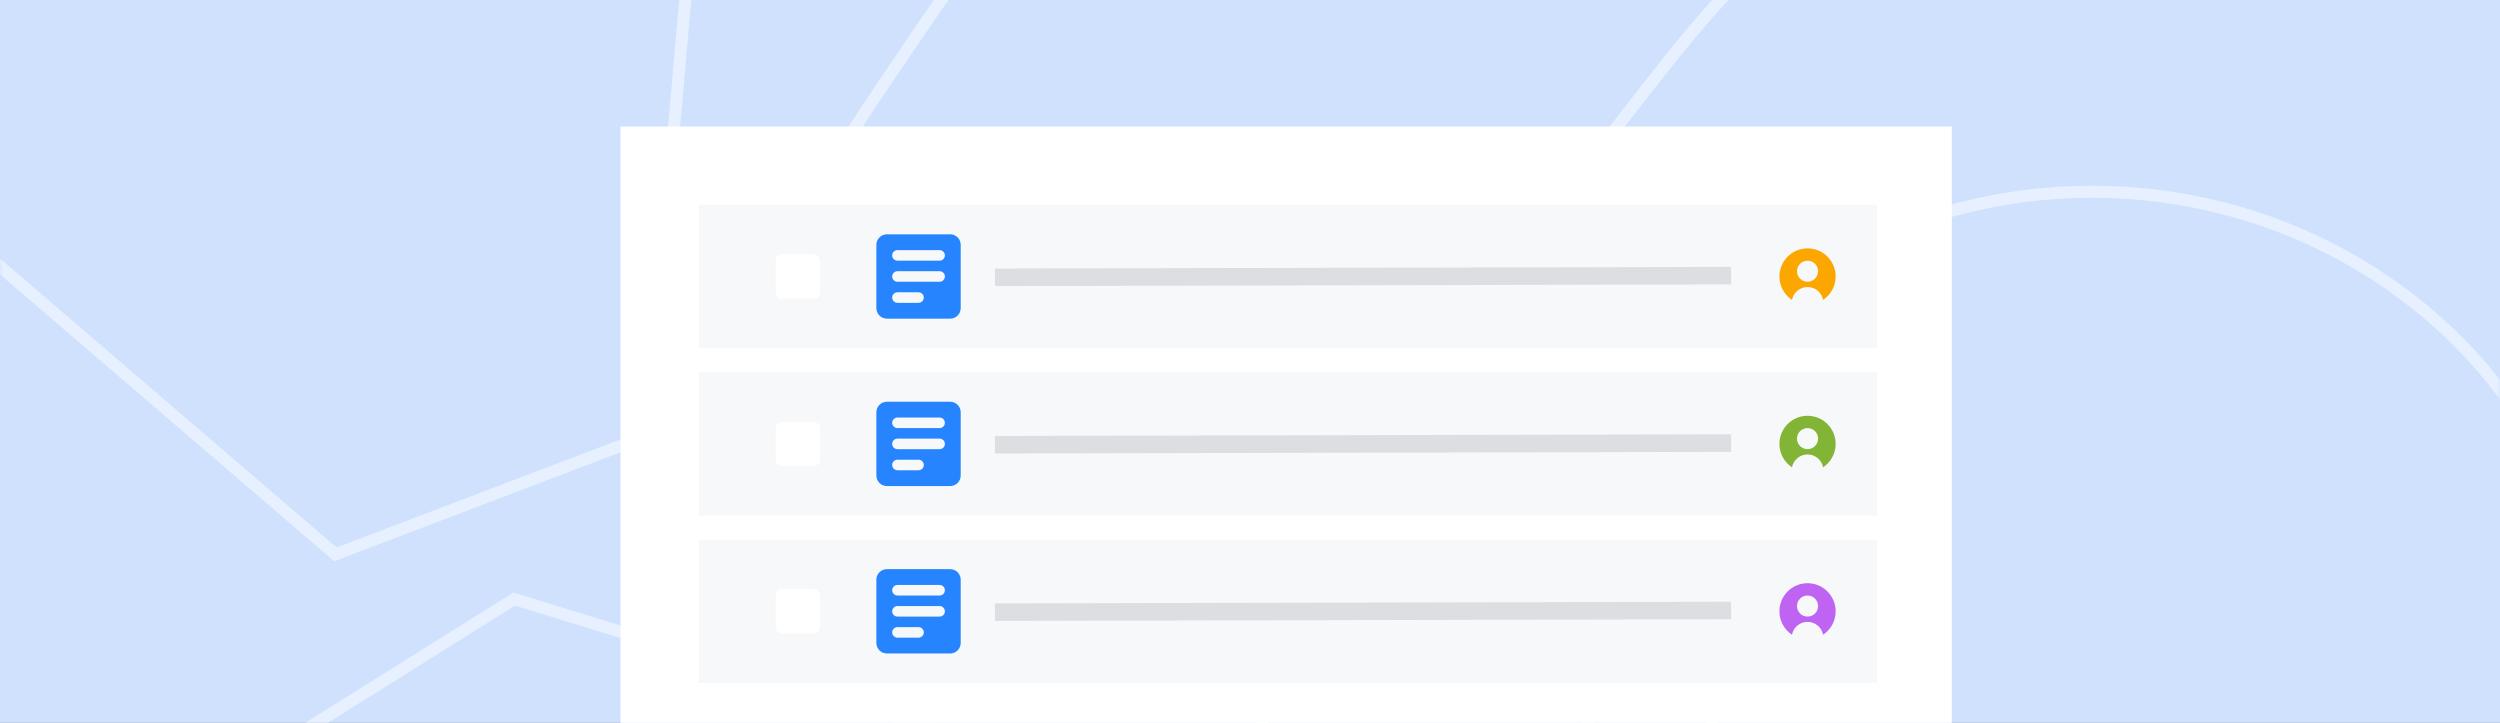 <svg width="415" height="120" viewBox="0 0 415 120" fill="none" xmlns="http://www.w3.org/2000/svg">
<rect x="0" y="0" width="415" height="120" fill="#333333" stroke="none"/>
<g clip-path="url(#clip0_7725_23001)">
<rect width="415" height="251" transform="translate(0 -115)" fill="#CFE1FD"/>
<mask id="mask0_7725_23001" style="mask-type:alpha" maskUnits="userSpaceOnUse" x="0" y="-115" width="415" height="251">
<rect y="-115" width="415" height="251" fill="#F0F1F2"/>
</mask>
<g mask="url(#mask0_7725_23001)">
<path opacity="0.5" d="M55.676 92.022L-27.606 20.542L-37.001 9.305L19.834 -72.37L118.195 -50.822L107.408 72.328L55.676 92.022Z" stroke="white" stroke-width="2"/>
<rect x="209.482" y="86.611" width="74.699" height="61.169" stroke="white" stroke-width="2"/>
<path opacity="0.5" d="M234.071 69.591L139.422 24.988C150.093 8.538 176.887 -30.852 198.694 -56.802C220.5 -82.753 262.064 -119.902 280.12 -135.233L336.608 -48.809C322.341 -35.64 294.387 -11.157 279.772 6.684C266.094 23.381 241.688 56.422 234.071 69.591Z" stroke="white" stroke-width="2"/>
<path opacity="0.5" d="M85.37 99.444L29.114 134.663L182.687 129.45L85.37 99.444Z" stroke="white" stroke-width="2"/>
<ellipse opacity="0.5" cx="347.278" cy="112.111" rx="83.978" ry="80.284" stroke="white" stroke-width="2"/>
</g>
<rect x="103" y="21" width="221" height="101" fill="white"/>
<rect width="195.593" height="23.791" transform="translate(116 34)" fill="#F7F8F9"/>
<mask id="path-8-inside-1_7725_23001" fill="white">
<rect x="128.771" y="42.222" width="7.347" height="7.347" rx="1"/>
</mask>
<rect x="128.771" y="42.222" width="7.347" height="7.347" rx="1" fill="white"/>
<rect x="128.771" y="42.222" width="7.347" height="7.347" rx="1" stroke="#8590A2" stroke-width="4.022" mask="url(#path-8-inside-1_7725_23001)"/>
<g clip-path="url(#clip1_7725_23001)">
<rect width="14" height="14" transform="translate(145.477 38.896)" fill="white" fill-opacity="0.01"/>
<path fill-rule="evenodd" clip-rule="evenodd" d="M147.227 38.896H157.727C158.191 38.896 158.636 39.08 158.965 39.408C159.293 39.736 159.477 40.182 159.477 40.646V51.146C159.477 51.61 159.293 52.055 158.965 52.383C158.636 52.711 158.191 52.896 157.727 52.896H147.227C146.763 52.896 146.318 52.711 145.99 52.383C145.662 52.055 145.477 51.61 145.477 51.146V40.646C145.477 40.182 145.662 39.736 145.99 39.408C146.318 39.08 146.763 38.896 147.227 38.896V38.896ZM148.977 41.521C148.745 41.521 148.523 41.613 148.359 41.777C148.194 41.941 148.102 42.164 148.102 42.396C148.102 42.628 148.194 42.85 148.359 43.014C148.523 43.179 148.745 43.271 148.977 43.271H155.977C156.209 43.271 156.432 43.179 156.596 43.014C156.76 42.85 156.852 42.628 156.852 42.396C156.852 42.164 156.76 41.941 156.596 41.777C156.432 41.613 156.209 41.521 155.977 41.521H148.977ZM148.977 45.021C148.745 45.021 148.523 45.113 148.359 45.277C148.194 45.441 148.102 45.664 148.102 45.896C148.102 46.128 148.194 46.35 148.359 46.514C148.523 46.679 148.745 46.771 148.977 46.771H155.977C156.209 46.771 156.432 46.679 156.596 46.514C156.76 46.35 156.852 46.128 156.852 45.896C156.852 45.664 156.76 45.441 156.596 45.277C156.432 45.113 156.209 45.021 155.977 45.021H148.977ZM148.977 48.521C148.745 48.521 148.523 48.613 148.359 48.777C148.194 48.941 148.102 49.164 148.102 49.396C148.102 49.628 148.194 49.85 148.359 50.014C148.523 50.179 148.745 50.271 148.977 50.271H152.477C152.709 50.271 152.932 50.179 153.096 50.014C153.26 49.85 153.352 49.628 153.352 49.396C153.352 49.164 153.26 48.941 153.096 48.777C152.932 48.613 152.709 48.521 152.477 48.521H148.977Z" fill="#2684FF"/>
</g>
<path d="M165.163 46.035L287.366 45.757" stroke="#DDDEE1" stroke-width="2.912"/>
<g clip-path="url(#clip2_7725_23001)">
<path fill-rule="evenodd" clip-rule="evenodd" d="M302.632 49.785C303.889 48.949 304.718 47.519 304.718 45.896C304.718 43.319 302.629 41.229 300.051 41.229C297.474 41.229 295.385 43.319 295.385 45.896C295.385 47.519 296.214 48.949 297.471 49.785C297.699 48.567 298.768 47.646 300.051 47.646C301.335 47.646 302.404 48.567 302.632 49.785ZM300.051 46.771C301.018 46.771 301.801 45.987 301.801 45.021C301.801 44.054 301.018 43.271 300.051 43.271C299.085 43.271 298.301 44.054 298.301 45.021C298.301 45.987 299.085 46.771 300.051 46.771Z" fill="#FCA700"/>
</g>
<rect width="195.593" height="23.791" transform="translate(116 61.791)" fill="#F7F8F9"/>
<mask id="path-12-inside-2_7725_23001" fill="white">
<rect x="128.771" y="70.014" width="7.347" height="7.347" rx="1"/>
</mask>
<rect x="128.771" y="70.014" width="7.347" height="7.347" rx="1" fill="white"/>
<rect x="128.771" y="70.014" width="7.347" height="7.347" rx="1" stroke="#8590A2" stroke-width="4.022" mask="url(#path-12-inside-2_7725_23001)"/>
<g clip-path="url(#clip3_7725_23001)">
<rect width="14" height="14" transform="translate(145.477 66.687)" fill="white" fill-opacity="0.01"/>
<path fill-rule="evenodd" clip-rule="evenodd" d="M147.227 66.687H157.727C158.191 66.687 158.636 66.871 158.965 67.2C159.293 67.528 159.477 67.973 159.477 68.437V78.937C159.477 79.401 159.293 79.846 158.965 80.175C158.636 80.503 158.191 80.687 157.727 80.687H147.227C146.763 80.687 146.318 80.503 145.99 80.175C145.662 79.846 145.477 79.401 145.477 78.937V68.437C145.477 67.973 145.662 67.528 145.99 67.2C146.318 66.871 146.763 66.687 147.227 66.687V66.687ZM148.977 69.312C148.745 69.312 148.523 69.404 148.359 69.568C148.194 69.733 148.102 69.955 148.102 70.187C148.102 70.419 148.194 70.642 148.359 70.806C148.523 70.97 148.745 71.062 148.977 71.062H155.977C156.209 71.062 156.432 70.97 156.596 70.806C156.76 70.642 156.852 70.419 156.852 70.187C156.852 69.955 156.76 69.733 156.596 69.568C156.432 69.404 156.209 69.312 155.977 69.312H148.977ZM148.977 72.812C148.745 72.812 148.523 72.904 148.359 73.068C148.194 73.233 148.102 73.455 148.102 73.687C148.102 73.919 148.194 74.142 148.359 74.306C148.523 74.47 148.745 74.562 148.977 74.562H155.977C156.209 74.562 156.432 74.47 156.596 74.306C156.76 74.142 156.852 73.919 156.852 73.687C156.852 73.455 156.76 73.233 156.596 73.068C156.432 72.904 156.209 72.812 155.977 72.812H148.977ZM148.977 76.312C148.745 76.312 148.523 76.404 148.359 76.568C148.194 76.733 148.102 76.955 148.102 77.187C148.102 77.419 148.194 77.642 148.359 77.806C148.523 77.97 148.745 78.062 148.977 78.062H152.477C152.709 78.062 152.932 77.97 153.096 77.806C153.26 77.642 153.352 77.419 153.352 77.187C153.352 76.955 153.26 76.733 153.096 76.568C152.932 76.404 152.709 76.312 152.477 76.312H148.977Z" fill="#2684FF"/>
</g>
<path d="M165.163 73.826L287.366 73.548" stroke="#DDDEE1" stroke-width="2.912"/>
<g clip-path="url(#clip4_7725_23001)">
<path fill-rule="evenodd" clip-rule="evenodd" d="M302.632 77.576C303.889 76.74 304.718 75.311 304.718 73.687C304.718 71.11 302.629 69.02 300.051 69.02C297.474 69.02 295.385 71.11 295.385 73.687C295.385 75.311 296.214 76.74 297.471 77.576C297.699 76.359 298.768 75.437 300.051 75.437C301.335 75.437 302.404 76.359 302.632 77.576ZM300.051 74.562C301.018 74.562 301.801 73.779 301.801 72.812C301.801 71.846 301.018 71.062 300.051 71.062C299.085 71.062 298.301 71.846 298.301 72.812C298.301 73.779 299.085 74.562 300.051 74.562Z" fill="#82B536"/>
</g>
<rect width="195.593" height="23.791" transform="translate(116 89.583)" fill="#F7F8F9"/>
<mask id="path-16-inside-3_7725_23001" fill="white">
<rect x="128.771" y="97.805" width="7.347" height="7.347" rx="1"/>
</mask>
<rect x="128.771" y="97.805" width="7.347" height="7.347" rx="1" fill="white"/>
<rect x="128.771" y="97.805" width="7.347" height="7.347" rx="1" stroke="#8590A2" stroke-width="4.022" mask="url(#path-16-inside-3_7725_23001)"/>
<g clip-path="url(#clip5_7725_23001)">
<rect width="14" height="14" transform="translate(145.477 94.478)" fill="white" fill-opacity="0.01"/>
<path fill-rule="evenodd" clip-rule="evenodd" d="M147.227 94.478H157.727C158.191 94.478 158.636 94.663 158.965 94.991C159.293 95.319 159.477 95.764 159.477 96.228V106.729C159.477 107.193 159.293 107.638 158.965 107.966C158.636 108.294 158.191 108.479 157.727 108.479H147.227C146.763 108.479 146.318 108.294 145.99 107.966C145.662 107.638 145.477 107.193 145.477 106.729V96.228C145.477 95.764 145.662 95.319 145.99 94.991C146.318 94.663 146.763 94.478 147.227 94.478V94.478ZM148.977 97.103C148.745 97.103 148.523 97.196 148.359 97.36C148.194 97.524 148.102 97.746 148.102 97.978C148.102 98.211 148.194 98.433 148.359 98.597C148.523 98.761 148.745 98.853 148.977 98.853H155.977C156.209 98.853 156.432 98.761 156.596 98.597C156.76 98.433 156.852 98.211 156.852 97.978C156.852 97.746 156.76 97.524 156.596 97.36C156.432 97.196 156.209 97.103 155.977 97.103H148.977ZM148.977 100.604C148.745 100.604 148.523 100.696 148.359 100.86C148.194 101.024 148.102 101.246 148.102 101.479C148.102 101.711 148.194 101.933 148.359 102.097C148.523 102.261 148.745 102.354 148.977 102.354H155.977C156.209 102.354 156.432 102.261 156.596 102.097C156.76 101.933 156.852 101.711 156.852 101.479C156.852 101.246 156.76 101.024 156.596 100.86C156.432 100.696 156.209 100.604 155.977 100.604H148.977ZM148.977 104.104C148.745 104.104 148.523 104.196 148.359 104.36C148.194 104.524 148.102 104.746 148.102 104.979C148.102 105.211 148.194 105.433 148.359 105.597C148.523 105.761 148.745 105.854 148.977 105.854H152.477C152.709 105.854 152.932 105.761 153.096 105.597C153.26 105.433 153.352 105.211 153.352 104.979C153.352 104.746 153.26 104.524 153.096 104.36C152.932 104.196 152.709 104.104 152.477 104.104H148.977Z" fill="#2684FF"/>
</g>
<path d="M165.163 101.617L287.366 101.34" stroke="#DDDEE1" stroke-width="2.912"/>
<g clip-path="url(#clip6_7725_23001)">
<path fill-rule="evenodd" clip-rule="evenodd" d="M302.632 105.368C303.889 104.532 304.718 103.102 304.718 101.479C304.718 98.901 302.629 96.812 300.051 96.812C297.474 96.812 295.385 98.901 295.385 101.479C295.385 103.102 296.214 104.532 297.471 105.368C297.699 104.15 298.768 103.229 300.051 103.229C301.335 103.229 302.404 104.15 302.632 105.368ZM300.051 102.354C301.018 102.354 301.801 101.57 301.801 100.604C301.801 99.637 301.018 98.854 300.051 98.854C299.085 98.854 298.301 99.637 298.301 100.604C298.301 101.57 299.085 102.354 300.051 102.354Z" fill="#BF63F3"/>
</g>
</g>
<defs>
<clipPath id="clip0_7725_23001">
<rect width="415" height="120" fill="white"/>
</clipPath>
<clipPath id="clip1_7725_23001">
<rect width="14" height="14" fill="white" transform="translate(145.477 38.896)"/>
</clipPath>
<clipPath id="clip2_7725_23001">
<rect width="14" height="14" fill="white" transform="translate(293.051 38.896)"/>
</clipPath>
<clipPath id="clip3_7725_23001">
<rect width="14" height="14" fill="white" transform="translate(145.477 66.687)"/>
</clipPath>
<clipPath id="clip4_7725_23001">
<rect width="14" height="14" fill="white" transform="translate(293.051 66.687)"/>
</clipPath>
<clipPath id="clip5_7725_23001">
<rect width="14" height="14" fill="white" transform="translate(145.477 94.478)"/>
</clipPath>
<clipPath id="clip6_7725_23001">
<rect width="14" height="14" fill="white" transform="translate(293.051 94.478)"/>
</clipPath>
</defs>
</svg>
